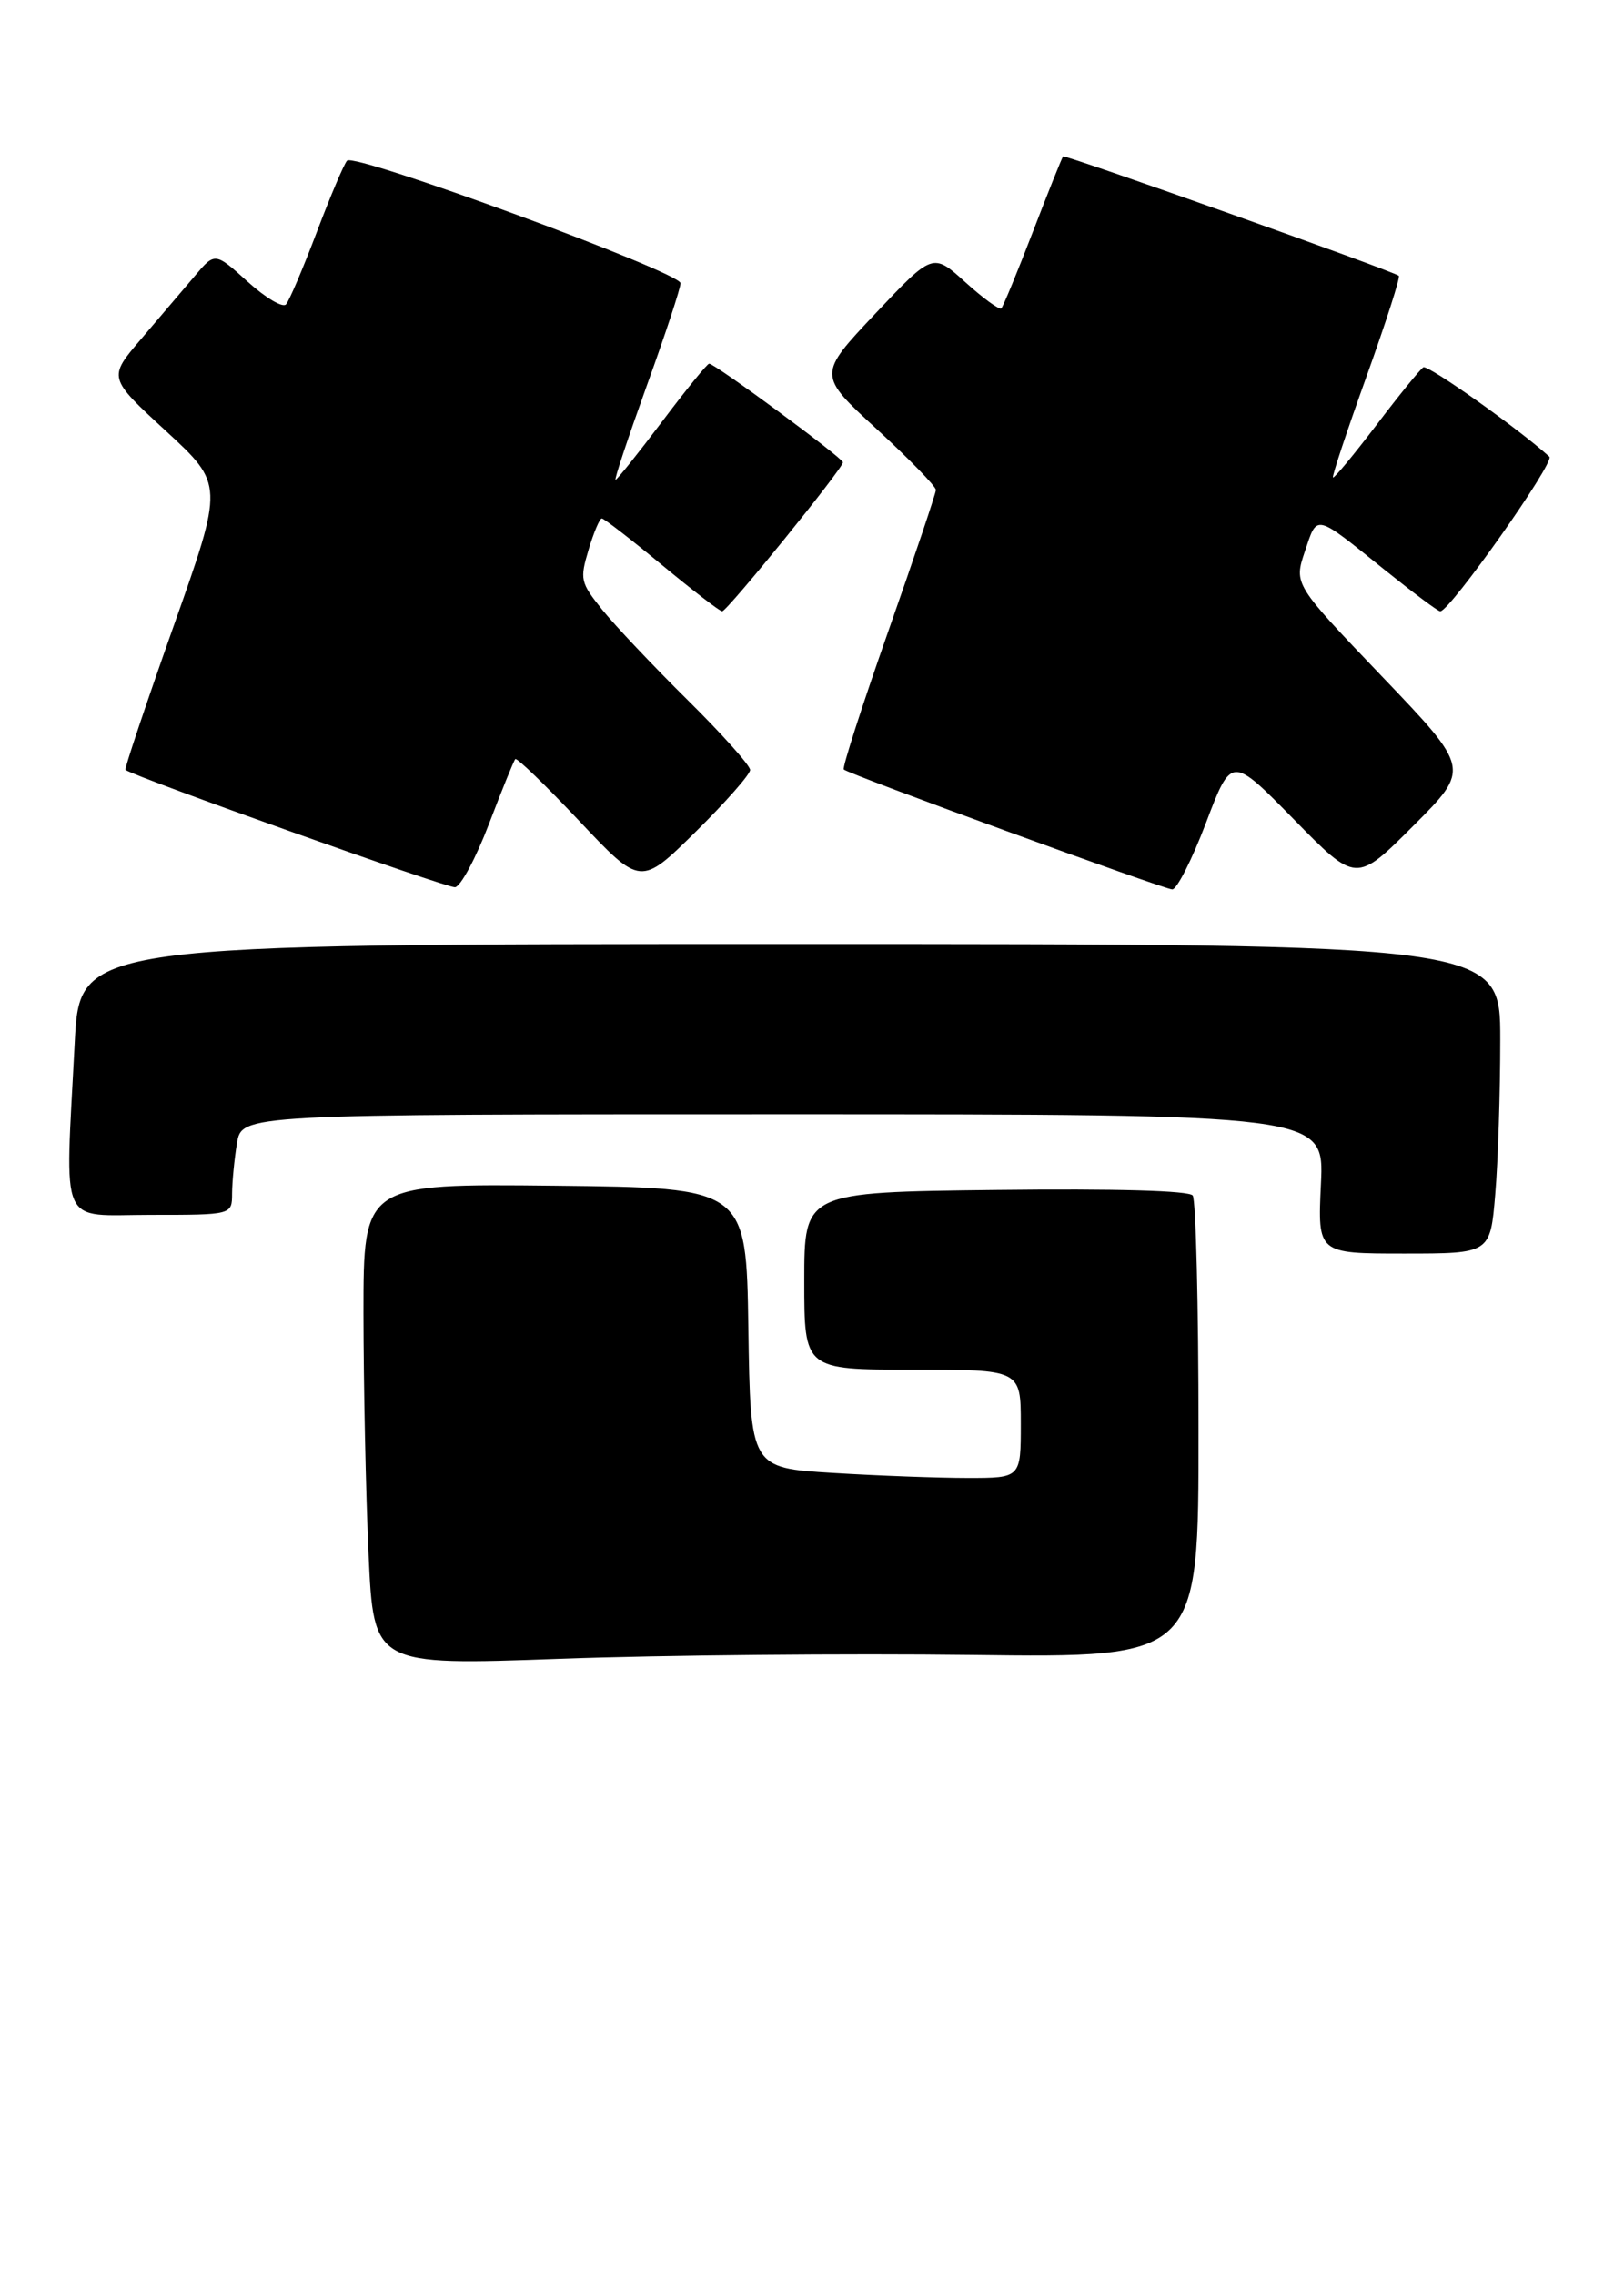 <?xml version="1.0" encoding="UTF-8" standalone="no"?>
<!DOCTYPE svg PUBLIC "-//W3C//DTD SVG 1.1//EN" "http://www.w3.org/Graphics/SVG/1.1/DTD/svg11.dtd" >
<svg xmlns="http://www.w3.org/2000/svg" xmlns:xlink="http://www.w3.org/1999/xlink" version="1.1" viewBox="0 0 210 294">
 <g >
 <path fill="currentColor"
d=" M 125.75 213.87 C 155.00 214.24 155.00 214.24 154.98 184.87 C 154.98 168.72 154.64 155.05 154.23 154.50 C 153.77 153.87 144.43 153.60 128.75 153.78 C 104.00 154.07 104.00 154.07 104.00 165.53 C 104.00 177.00 104.00 177.00 118.00 177.00 C 132.00 177.00 132.00 177.00 132.00 184.00 C 132.00 191.00 132.00 191.00 125.16 191.00 C 121.39 191.00 113.53 190.71 107.68 190.35 C 97.04 189.70 97.04 189.70 96.77 171.60 C 96.50 153.50 96.50 153.50 71.75 153.23 C 47.00 152.97 47.00 152.97 47.00 169.73 C 47.01 178.95 47.30 192.97 47.66 200.87 C 48.32 215.24 48.32 215.24 72.41 214.37 C 85.66 213.89 109.66 213.67 125.75 213.87 Z  M 193.35 154.35 C 193.71 150.14 194.00 141.14 194.00 134.35 C 194.00 122.00 194.00 122.00 102.15 122.00 C 10.31 122.00 10.31 122.00 9.66 134.75 C 8.41 159.17 7.45 157.00 19.50 157.00 C 30.00 157.00 30.00 157.00 30.01 154.25 C 30.02 152.74 30.30 149.81 30.64 147.75 C 31.26 144.00 31.26 144.00 101.25 144.00 C 171.24 144.00 171.24 144.00 170.81 153.00 C 170.38 162.00 170.38 162.00 181.55 162.00 C 192.71 162.00 192.71 162.00 193.35 154.35 Z  M 63.22 106.50 C 64.90 102.10 66.43 98.32 66.63 98.10 C 66.82 97.87 70.54 101.47 74.91 106.10 C 82.84 114.50 82.84 114.50 89.92 107.53 C 93.81 103.69 97.00 100.08 97.00 99.50 C 97.00 98.93 93.37 94.86 88.93 90.48 C 84.49 86.09 79.51 80.83 77.87 78.79 C 75.05 75.27 74.96 74.88 76.11 71.04 C 76.77 68.82 77.54 67.00 77.82 67.00 C 78.10 67.00 81.59 69.70 85.58 73.00 C 89.57 76.30 93.08 79.00 93.38 79.00 C 94.02 79.00 109.00 60.54 109.00 59.75 C 109.00 59.19 92.46 47.00 91.70 47.00 C 91.45 47.00 88.70 50.38 85.60 54.50 C 82.49 58.62 79.79 62.00 79.60 62.00 C 79.40 62.00 81.22 56.55 83.62 49.88 C 86.03 43.22 88.00 37.24 88.00 36.60 C 88.00 35.19 45.87 19.71 44.88 20.76 C 44.49 21.17 42.73 25.32 40.96 30.00 C 39.19 34.67 37.40 38.88 36.98 39.34 C 36.56 39.81 34.32 38.48 32.00 36.38 C 27.79 32.58 27.79 32.58 25.15 35.71 C 23.69 37.43 20.58 41.08 18.24 43.82 C 13.97 48.81 13.97 48.81 21.46 55.70 C 28.94 62.60 28.94 62.60 22.44 80.94 C 18.87 91.02 16.07 99.37 16.22 99.49 C 17.44 100.41 57.80 114.78 58.84 114.66 C 59.57 114.57 61.54 110.90 63.22 106.50 Z  M 155.95 106.33 C 159.24 97.66 159.24 97.66 167.31 105.89 C 175.37 114.11 175.37 114.11 182.75 106.73 C 190.13 99.35 190.13 99.35 178.72 87.43 C 167.31 75.50 167.31 75.50 168.74 71.24 C 170.37 66.40 169.91 66.29 179.11 73.69 C 182.75 76.61 185.95 79.00 186.24 79.00 C 187.49 79.00 201.11 59.71 200.35 59.02 C 196.50 55.50 184.65 47.10 184.05 47.47 C 183.64 47.72 180.90 51.09 177.97 54.95 C 175.03 58.81 172.51 61.85 172.37 61.70 C 172.22 61.56 174.17 55.70 176.69 48.69 C 179.21 41.67 181.10 35.80 180.88 35.64 C 180.04 34.98 137.72 19.95 137.47 20.21 C 137.32 20.37 135.56 24.76 133.56 29.96 C 131.56 35.16 129.72 39.61 129.48 39.85 C 129.25 40.09 127.15 38.57 124.83 36.47 C 120.62 32.66 120.62 32.66 113.17 40.55 C 105.73 48.44 105.73 48.44 113.39 55.47 C 117.60 59.34 121.03 62.87 121.02 63.32 C 121.01 63.76 118.24 71.99 114.86 81.59 C 111.48 91.19 108.89 99.22 109.11 99.44 C 109.71 100.04 150.33 114.86 151.58 114.94 C 152.17 114.97 154.14 111.10 155.95 106.33 Z "/>
</g>
</svg>